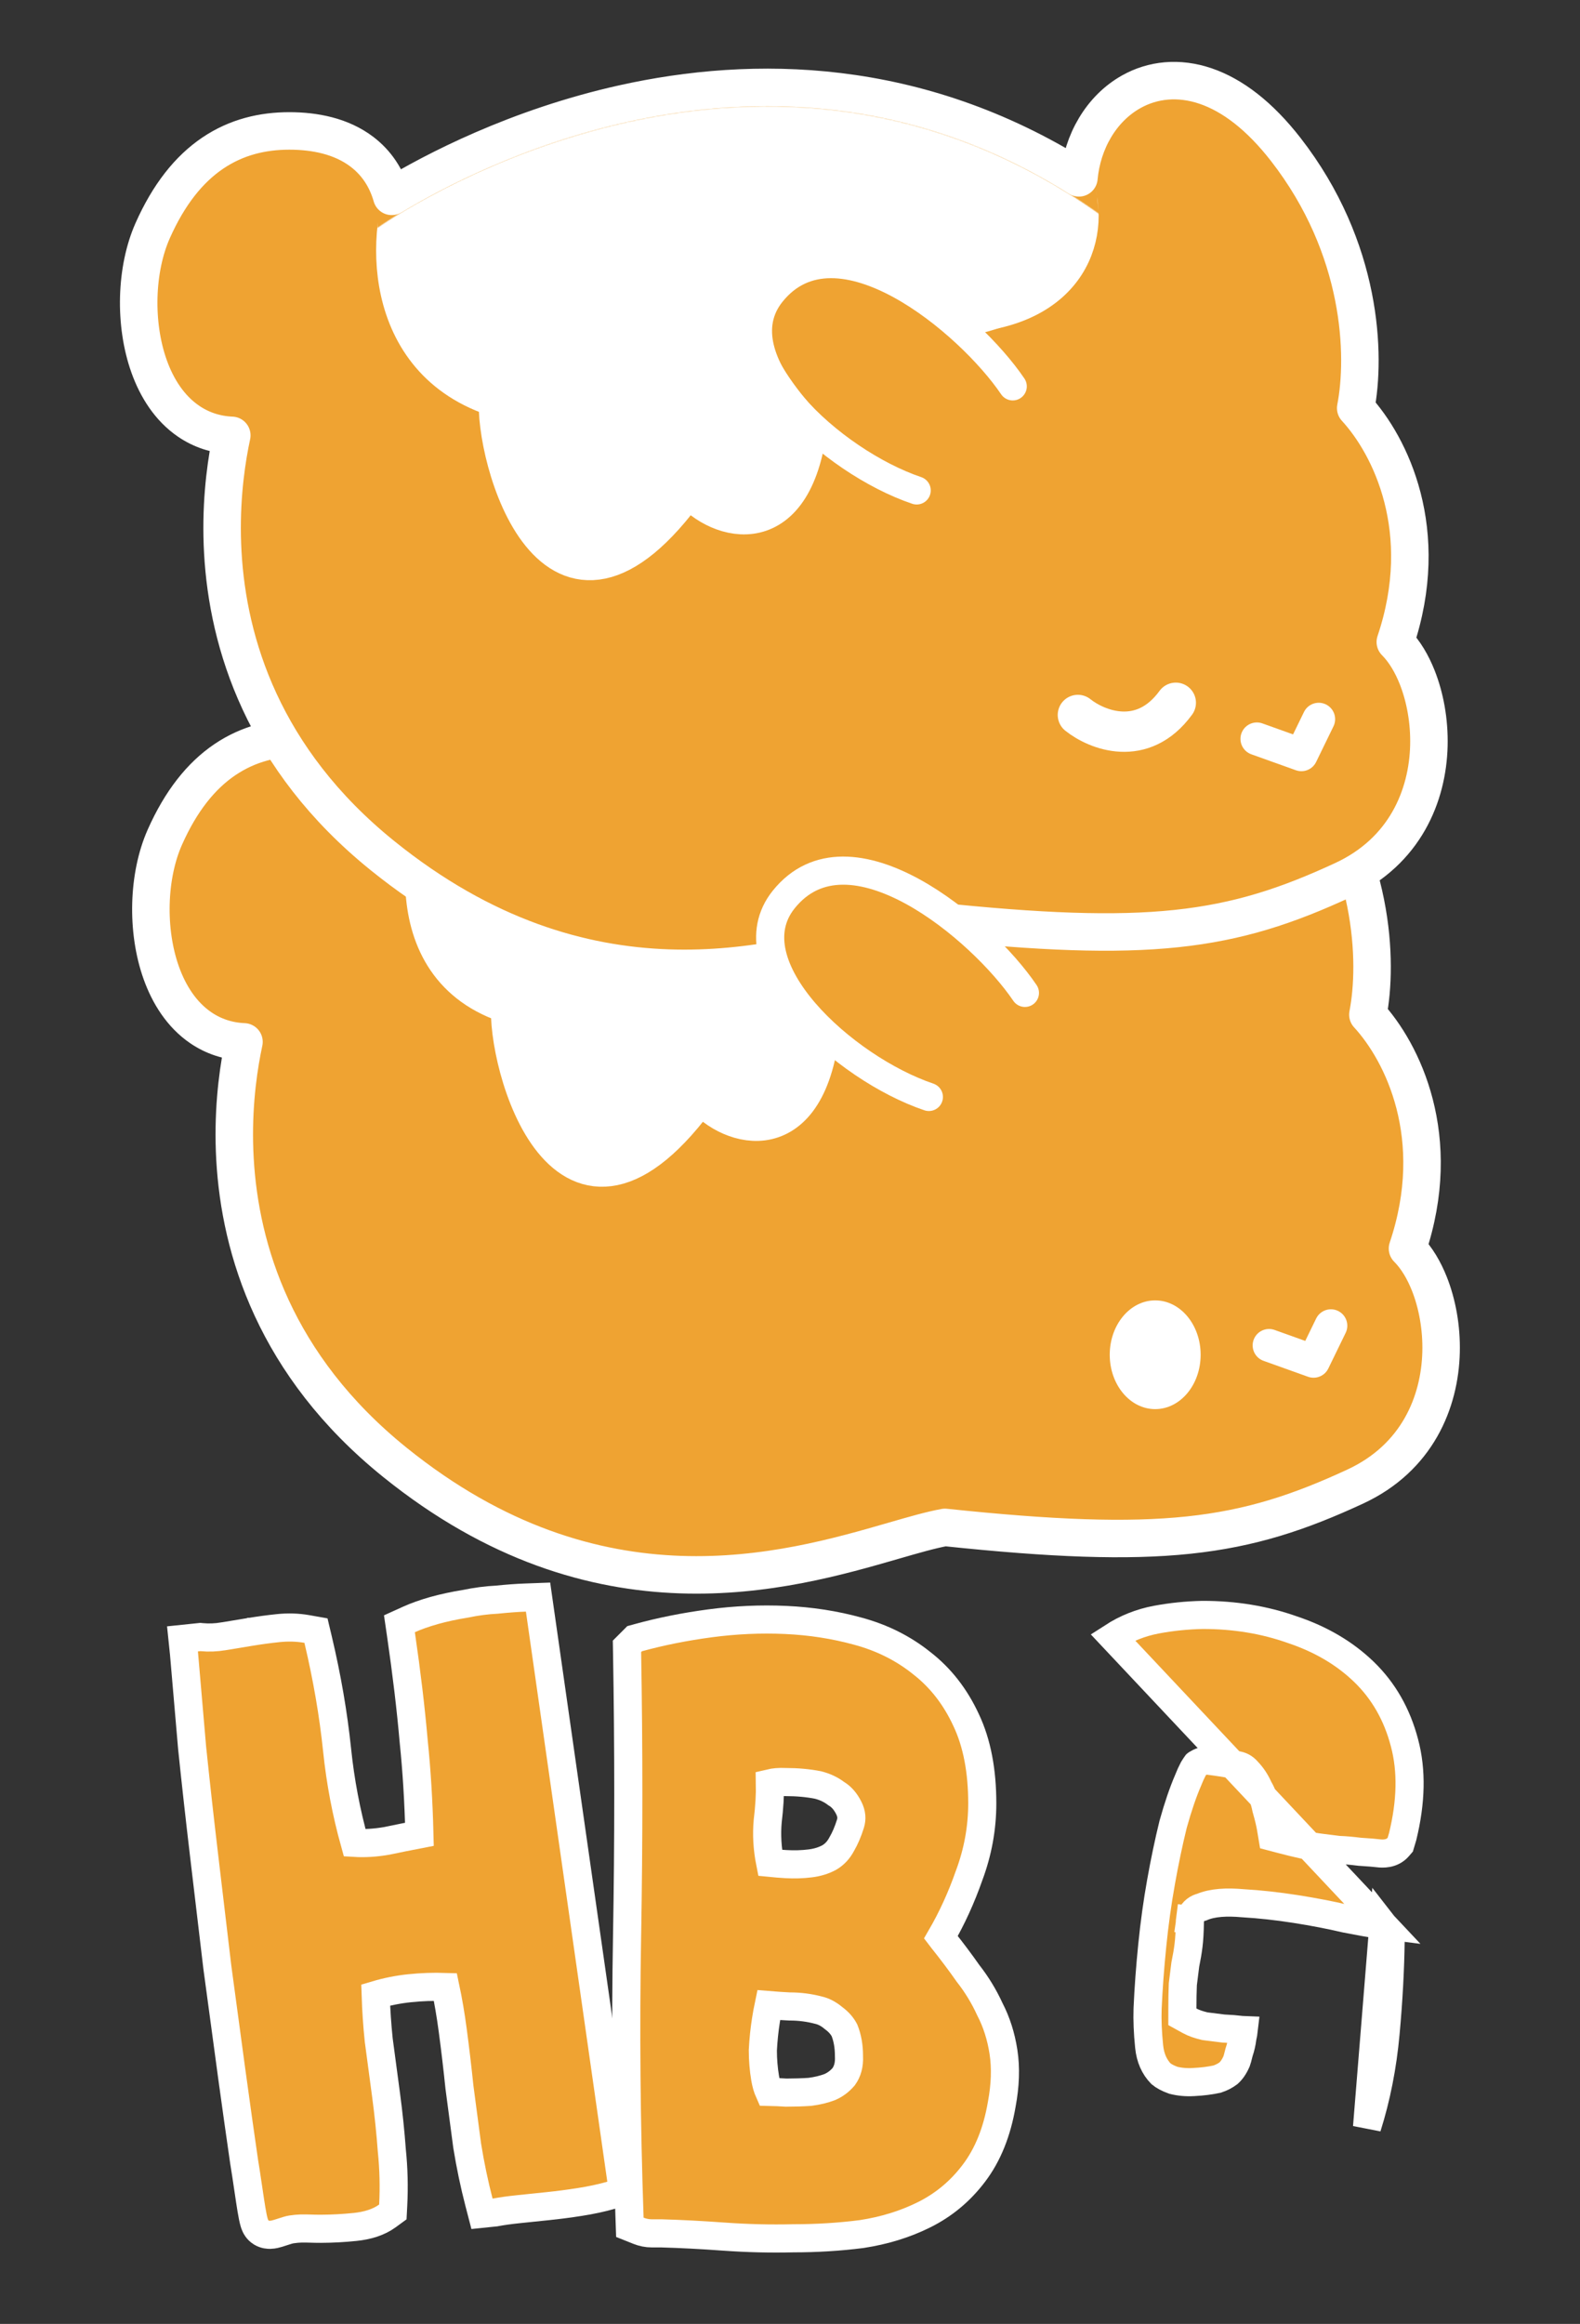 <svg width="1686" height="2479" viewBox="0 0 1686 2479" fill="none" xmlns="http://www.w3.org/2000/svg">
<rect x="0" y="0" width="1686" height="2479" fill="#333333" stroke="none"/>
<path d="M1476.21 2053.46L1480.02 2058.36L1480.78 2059.34L1484 2063.48L1483.93 2068.73C1483.55 2100.35 1481.74 2133.82 1478.5 2169.11C1475.29 2204.26 1468.73 2237.61 1458.75 2269.13L1476.21 2053.46ZM1476.21 2053.46L1470.04 2052.68L1468.3 2052.47C1463.12 2051.82 1452.47 2049.94 1435.88 2046.69C1419.51 2042.84 1401.67 2039.41 1382.4 2036.39C1362.98 2033.36 1344.27 2031.3 1326.26 2030.25C1309.21 2028.72 1293.84 2029.43 1282.19 2034.46C1280.2 2034.88 1278.01 2035.75 1275.89 2037.4C1271.48 2040.83 1270.24 2045.42 1269.91 2048L1284.8 2049.87L1269.91 2048L1269.8 2048.87L1269.7 2049.69L1269.69 2050.52C1269.54 2060.81 1269.05 2068.98 1268.27 2075.19C1267.45 2081.74 1266.35 2088.25 1264.99 2094.73L1264.86 2095.35L1264.78 2095.96L1262.27 2115.98L1262.19 2116.6L1262.17 2117.22C1261.86 2124.51 1261.71 2132.96 1261.71 2142.53L1261.7 2151.38L1269.45 2155.66C1273.92 2158.13 1279.36 2159.89 1285.06 2161.26L1285.87 2161.45L1286.69 2161.56L1304.97 2163.85L1305.59 2163.93L1306.21 2163.95C1312.91 2164.23 1318.9 2164.71 1324.22 2165.38L1324.89 2165.46L1325.57 2165.49C1326.14 2165.51 1326.68 2165.53 1327.19 2165.55C1326.94 2167.75 1326.52 2170.17 1325.92 2172.83L1325.75 2173.56L1325.66 2174.31C1325.05 2179.11 1323.97 2183.87 1322.39 2188.61L1322.18 2189.22L1322.03 2189.86C1320.87 2194.67 1320.04 2197.49 1319.55 2198.83C1317.02 2204.67 1314.06 2208.76 1310.94 2211.58C1307.45 2214.23 1303.4 2216.35 1298.67 2217.88C1291.29 2219.48 1283.07 2220.53 1273.96 2220.98L1273.88 2220.99L1273.8 2220.99C1265.99 2221.47 1258.75 2220.8 1252.01 2219.09C1245.96 2216.93 1241.73 2214.51 1238.84 2212.13C1231.81 2204.8 1227.49 2195.42 1226.24 2183.18C1224.71 2168.24 1224.18 2154.74 1224.59 2142.65C1225.53 2121.3 1227.18 2098.84 1229.56 2075.27C1231.92 2051.77 1235.04 2029.27 1238.89 2007.78L1238.89 2007.77L1238.89 2007.76C1242.83 1985.65 1247.14 1965.09 1251.82 1946.08C1257.06 1927.25 1262.42 1911.63 1267.85 1899.08L1267.97 1898.81L1268.07 1898.54C1269.55 1894.72 1271.28 1890.91 1273.26 1887.11C1274.52 1885.02 1275.49 1883.55 1276.19 1882.58C1276.32 1882.4 1276.43 1882.25 1276.52 1882.13C1281.16 1878.75 1285.58 1877.72 1290.41 1878.32C1299.38 1879.45 1308.62 1880.89 1318.14 1882.66L1318.58 1882.74L1319.01 1882.79C1324.05 1883.43 1327.82 1885.47 1331.02 1889.21L1331.27 1889.5L1331.54 1889.79C1336.03 1894.51 1339.83 1900.16 1342.89 1906.88L1343.17 1907.5L1343.52 1908.1C1347.02 1914.24 1349.56 1921.05 1351.07 1928.62L1351.19 1929.23L1351.36 1929.83C1353.73 1938.07 1355.31 1944.77 1356.2 1950.04L1357.8 1959.59L1367.17 1962.06C1375.86 1964.35 1383.5 1966.22 1390.08 1967.65C1396.78 1969.12 1403.28 1970.26 1409.58 1971.05L1427.85 1973.34L1428.53 1973.42L1429.21 1973.45C1435.08 1973.65 1442.18 1974.25 1450.58 1975.31L1451.05 1975.37L1451.52 1975.39C1460.85 1975.98 1467.15 1976.5 1470.7 1976.95C1475.34 1977.53 1485.31 1978.07 1492.08 1970.25L1494.18 1967.81L1495.1 1964.72L1496.63 1959.61L1496.74 1959.25L1496.83 1958.88C1505.75 1922.27 1506.69 1888.78 1498.64 1858.91C1490.83 1829.08 1476.48 1803.76 1455.44 1783.43C1434.74 1763.43 1409.17 1748.51 1379.11 1738.46C1349.2 1727.85 1317.22 1722.64 1283.28 1722.7L1283.12 1722.7L1282.97 1722.7C1266.24 1723.07 1249.91 1724.74 1233.99 1727.72C1217.21 1730.86 1201.6 1737.08 1187.28 1746.34L1476.21 2053.46ZM1276.82 1881.76C1276.85 1881.72 1276.84 1881.73 1276.81 1881.77C1276.81 1881.77 1276.81 1881.76 1276.82 1881.76Z" fill="#EFA332" stroke="white" stroke-width="30"/>
<path d="M669.146 2064.61C667.387 2164.26 668.267 2264.78 671.783 2366.18L672.122 2375.95L681.203 2379.58C685.761 2381.41 690.569 2382.41 695.544 2382.41H695.564H695.585H695.605H695.626H695.646H695.667H695.687H695.708H695.729H695.749H695.77H695.79H695.811H695.831H695.852H695.872H695.893H695.914H695.934H695.955H695.975H695.996H696.016H696.037H696.057H696.078H696.098H696.119H696.14H696.16H696.181H696.201H696.222H696.242H696.263H696.283H696.304H696.325H696.345H696.366H696.386H696.407H696.427H696.448H696.468H696.489H696.51H696.53H696.551H696.571H696.592H696.612H696.633H696.653H696.674H696.695H696.715H696.736H696.756H696.777H696.797H696.818H696.838H696.859H696.879H696.9H696.921H696.941H696.962H696.982H697.003H697.023H697.044H697.064H697.085H697.106H697.126H697.147H697.167H697.188H697.208H697.229H697.249H697.27H697.291H697.311H697.332H697.352H697.373H697.393H697.414H697.434H697.455H697.476H697.496H697.517H697.537H697.558H697.578H697.599H697.619H697.64H697.661H697.681H697.702H697.722H697.743H697.763H697.784H697.804H697.825H697.845H697.866H697.887H697.907H697.928H697.948H697.969H697.989H698.01H698.03H698.051H698.072H698.092H698.113H698.133H698.154H698.174H698.195H698.215H698.236H698.257H698.277H698.298H698.318H698.339H698.359H698.38H698.4H698.421H698.442H698.462H698.483H698.503H698.524H698.544H698.565H698.585H698.606H698.626H698.647H698.668H698.688H698.709H698.729H698.75H698.77H698.791H698.811H698.832H698.853H698.873H698.894H698.914H698.935H698.955H698.976H698.996H699.017H699.038H699.058H699.079H699.099H699.12H699.14H699.161H699.181H699.202H699.223H699.243H699.264H699.284H699.305H699.325H699.346H699.366H699.387H699.408H699.428H699.449H699.469H699.49H699.51H699.531H699.551H699.572H699.592H699.613H699.634H699.654H699.675H699.695H699.716H699.736H699.757H699.777H699.798H699.819H699.839H699.86H699.88H699.901H699.921H699.942H699.962H699.983H700.004H700.024H700.045H700.065H700.086H700.106H700.127H700.147H700.168H700.189H700.209H700.23H700.25H700.271H700.291H700.312H700.332H700.353H700.373H700.394H700.415H700.435H700.456H700.476H700.497H700.517H700.538H700.558H700.579H700.6H700.62H700.641H700.661H700.682H700.702H700.723H700.743H700.764H700.785H700.805H700.826H700.846H700.867H700.887H700.908H700.928H700.949H700.97H700.99H701.011H701.031H701.052H701.072H701.093H701.113H701.134H701.155H701.175H701.196H701.216H701.237H701.257H701.278H701.298H701.319H701.339H701.36H701.381H701.401H701.422H701.442H701.463H701.483H701.504H701.524H701.545H701.566H701.586H701.607H701.627H701.648H701.668H701.689H701.709H701.73H701.751H701.771H701.792H701.812H701.833H701.853H701.874H701.894H701.915H701.936H701.956H701.977H701.997H702.018H702.038H702.059H702.079H702.1H702.12H702.141H702.162H702.182H702.203H702.223H702.244H702.264H702.285H702.305H702.326H702.347H702.367H702.388H702.408H702.429H702.449H702.47H702.49H702.511H702.532H702.552H702.573H702.593H702.614H702.634H702.655H702.675H702.696H702.717H702.737H702.758H702.778H702.799H702.819H702.84H702.86H702.881H702.902H702.922H702.943H702.963H702.984H703.004H703.025H703.045H703.066H703.086H703.107H703.128H703.148H703.169H703.189H703.21H703.23H703.251H703.271H703.292H703.313H703.333H703.354H703.374H703.395H703.415H703.436H703.456H703.477H703.498H703.518H703.539H703.559H703.58H703.6H703.621H703.641H703.662H703.683H703.703H703.724H703.744H703.765H703.785H703.806H703.826H703.847H703.867H703.888H703.909H703.929H703.95H703.97H703.991H704.011H704.032H704.052H704.073H704.094H704.114H704.135H704.155H704.176H704.196H704.217H704.237H704.258H704.279H704.299H704.32H704.34H704.361H704.381H704.402H704.422H704.443H704.464H704.484H704.505H704.525H704.546H704.566H704.587H704.607H704.628H704.649H704.669H704.69H704.71H704.731H704.751H704.772H704.792H704.813H704.833H704.854H704.875H704.895H704.916H704.936H704.957H704.977H704.998H705.018H705.039H705.06H705.08H705.101H705.121H705.142H705.162H705.183H705.203H705.224H705.245H705.265H705.286H705.306H705.327H705.347H705.368H705.388H705.409H705.43H705.45H705.471H705.491H705.512H705.532H705.553H705.573H705.594H705.614H705.635H705.656H705.676H705.697H705.717H705.738H705.758H705.779H705.799H705.82H705.841H705.858C726.59 2382.99 748.8 2384.15 772.495 2385.88L772.508 2385.88L772.521 2385.88C797.478 2387.66 822.157 2388.26 846.558 2387.67C871.642 2387.67 895.896 2386.17 919.313 2383.17L919.5 2383.14L919.687 2383.11C943.869 2379.39 966.139 2372.53 986.376 2362.41C1007.17 2352.02 1024.73 2337.37 1038.95 2318.63C1054.18 2298.75 1063.99 2273.85 1068.97 2244.65C1072.7 2224.71 1073.43 2206.05 1070.79 2188.87C1068.25 2172.36 1063.46 2157.14 1056.29 2143.35C1050.03 2129.66 1042.24 2116.88 1032.93 2105.03C1024.62 2093.18 1015.74 2081.35 1006.29 2069.53L1006.19 2069.42L1006.1 2069.3C1005.25 2068.28 1004.55 2067.39 1003.98 2066.63C1015.8 2046.3 1025.84 2024.32 1034.11 2000.71C1043.46 1975.72 1048.16 1950.02 1048.16 1923.69C1048.16 1889.46 1042.68 1859.66 1030.96 1834.9C1019.55 1810.21 1003.84 1789.86 983.707 1774.24C963.889 1758.29 940.984 1746.89 915.2 1739.97C890.689 1733.23 865.04 1729.27 838.287 1728.06C811.647 1726.85 784.74 1728.06 757.577 1731.68C730.658 1735.27 705.141 1740.37 681.043 1746.99L677.219 1748.04L674.414 1750.85L673.537 1751.73L669.036 1756.23L669.146 1762.59C670.897 1864.14 670.897 1964.81 669.146 2064.61ZM669.146 2064.61L684.144 2064.87L669.146 2064.61ZM905.913 2192.9V2193.26L905.93 2193.62C906.365 2202.73 904.277 2209.66 900.312 2215.24C896.072 2220.22 891.147 2223.87 885.441 2226.36C879.308 2228.69 872.266 2230.42 864.228 2231.46C856.1 2231.99 847.683 2232.26 838.973 2232.27C832.742 2231.86 826.636 2231.6 820.658 2231.47C818.871 2227.46 817.423 2222.6 816.447 2216.75C814.854 2207.19 814.04 2197.32 814.021 2187.14C814.586 2176.09 815.696 2165.35 817.345 2154.9C818.244 2149.21 819.216 2143.88 820.257 2138.91C827.437 2139.51 834.724 2139.99 842.118 2140.36L842.492 2140.38H842.867C853.294 2140.38 863.41 2141.68 873.25 2144.27L873.471 2144.33L873.694 2144.38C878.643 2145.52 883.87 2148.09 889.387 2152.69L889.683 2152.93L889.99 2153.16C895.186 2157.06 898.765 2161.3 901.119 2165.82C904.23 2173.59 905.913 2182.54 905.913 2192.9ZM898.311 1966.99L898.166 1967.24L898.032 1967.49C894.642 1973.85 890.213 1978.41 884.693 1981.6C878.909 1984.69 872.293 1986.78 864.683 1987.73C856.288 1988.78 847.561 1989.05 838.486 1988.51C832.698 1988.17 827.138 1987.73 821.805 1987.19C818.761 1971.88 817.923 1957.1 819.201 1942.8C821.002 1927.87 821.828 1914.32 821.577 1902.23C826.083 1901.16 831.439 1900.67 837.801 1900.96L838.142 1900.98H838.482C850.922 1900.98 862.377 1902.05 872.889 1904.12C880.347 1906.03 886.559 1909 891.744 1912.89L892.296 1913.3L892.883 1913.66C897.718 1916.64 902.098 1921.35 905.743 1928.64C908.813 1934.78 909.156 1940.14 907.473 1945.52C904.82 1954.01 901.733 1961.12 898.311 1966.99Z" fill="#EFA332" stroke="white" stroke-width="30"/>
<path d="M196.27 1763.17L196.345 1763.89C198.837 1793.6 201.719 1827.06 204.991 1864.29L205.001 1864.41L205.013 1864.53C208.819 1901.24 213.096 1939.66 217.845 1979.79L217.845 1979.79L231.886 2098.24L231.899 2098.35L231.914 2098.46C237.178 2137.89 242.231 2175.3 247.074 2210.67L247.075 2210.67C251.858 2245.47 256.312 2277.08 260.435 2305.5L260.458 2305.66L260.485 2305.82C261.989 2314.81 263.425 2324.55 264.797 2333.85C265.526 2338.79 266.236 2343.61 266.929 2348.13C267.903 2354.48 268.855 2360.32 269.753 2364.73C270.192 2366.9 270.694 2369.1 271.273 2370.99C271.551 2371.9 271.979 2373.17 272.61 2374.49C272.927 2375.15 273.444 2376.14 274.213 2377.21C274.889 2378.15 276.379 2380.03 278.911 2381.55C282.772 2383.87 286.561 2383.97 288.202 2383.94C290.146 2383.91 291.883 2383.6 293.083 2383.34C295.474 2382.82 298.067 2381.98 300.037 2381.33C300.368 2381.23 300.693 2381.12 301.012 2381.01C305.234 2379.63 308.42 2378.58 311.077 2378.18C318.907 2376.99 324.198 2377.14 331.133 2377.34C334.36 2377.44 337.942 2377.54 342.3 2377.53C354.547 2377.48 366.735 2376.83 378.864 2375.57C392.042 2374.21 404.009 2370.67 413.45 2363.76L419.207 2359.55L419.576 2352.43C420.59 2332.83 420.104 2313.37 418.114 2294.06C416.685 2274.58 414.64 2254.87 411.981 2234.95L411.965 2234.84L411.95 2234.72L411.935 2234.61L411.919 2234.49L411.904 2234.38L411.888 2234.26L411.873 2234.14L411.858 2234.03L411.842 2233.91L411.827 2233.8L411.811 2233.68L411.796 2233.57L411.78 2233.45L411.765 2233.34L411.75 2233.22L411.734 2233.1L411.719 2232.99L411.703 2232.87L411.688 2232.76L411.673 2232.64L411.657 2232.53L411.642 2232.41L411.626 2232.3L411.611 2232.18L411.595 2232.07L411.58 2231.95L411.565 2231.83L411.549 2231.72L411.534 2231.6L411.518 2231.49L411.503 2231.37L411.488 2231.26L411.472 2231.14L411.457 2231.03L411.441 2230.91L411.426 2230.8L411.41 2230.68L411.395 2230.56L411.38 2230.45L411.364 2230.33L411.349 2230.22L411.333 2230.1L411.318 2229.99L411.303 2229.87L411.287 2229.76L411.272 2229.64L411.256 2229.52L411.241 2229.41L411.226 2229.29L411.21 2229.18L411.195 2229.06L411.179 2228.95L411.164 2228.83L411.148 2228.72L411.133 2228.6L411.118 2228.49L411.102 2228.37L411.087 2228.25L411.071 2228.14L411.056 2228.02L411.041 2227.91L411.025 2227.79L411.01 2227.68L410.994 2227.56L410.979 2227.45L410.963 2227.33L410.948 2227.21L410.933 2227.1L410.917 2226.98L410.902 2226.87L410.886 2226.75L410.871 2226.64L410.856 2226.52L410.84 2226.41L410.825 2226.29L410.809 2226.18L410.794 2226.06L410.778 2225.94L410.763 2225.83L410.748 2225.71L410.732 2225.6L410.717 2225.48L410.701 2225.37L410.686 2225.25L410.671 2225.14L410.655 2225.02L410.64 2224.9L410.624 2224.79L410.609 2224.67L410.593 2224.56L410.578 2224.44L410.563 2224.33L410.547 2224.21L410.532 2224.1L410.516 2223.98L410.501 2223.87L410.486 2223.75L410.47 2223.63L410.455 2223.52L410.439 2223.4L410.424 2223.29L410.408 2223.17L410.393 2223.06L410.378 2222.94L410.362 2222.83L410.347 2222.71L410.331 2222.6L410.316 2222.48L410.301 2222.36L410.285 2222.25L410.27 2222.13L410.254 2222.02L410.239 2221.9L410.223 2221.79L410.208 2221.67L410.193 2221.56L410.177 2221.44L410.162 2221.32L410.146 2221.21L410.131 2221.09L410.116 2220.98L410.1 2220.86L410.085 2220.75L410.069 2220.63L410.054 2220.52L410.038 2220.4L410.023 2220.29L410.008 2220.17L409.992 2220.05L409.977 2219.94L409.961 2219.82L409.946 2219.71L409.931 2219.59L409.915 2219.48L409.9 2219.36L409.884 2219.25L409.869 2219.13L409.854 2219.01L409.838 2218.9L409.823 2218.78L409.807 2218.67L409.792 2218.55L409.776 2218.44L409.761 2218.32L409.746 2218.21L409.73 2218.09L409.715 2217.98L409.699 2217.86L409.684 2217.74L409.669 2217.63L409.653 2217.51L409.638 2217.4L409.622 2217.28L409.607 2217.17L409.591 2217.05L409.576 2216.94L409.561 2216.82L409.545 2216.7L409.53 2216.59L409.514 2216.47L409.499 2216.36L409.484 2216.24L409.468 2216.13L409.453 2216.01L409.437 2215.9L409.422 2215.78L409.406 2215.67L409.391 2215.55L409.376 2215.43L409.36 2215.32L409.345 2215.2L409.329 2215.09L409.314 2214.97L409.299 2214.86L409.283 2214.74L409.268 2214.63L409.252 2214.51L409.237 2214.4L409.221 2214.28L409.206 2214.16L409.191 2214.05L409.175 2213.93L409.16 2213.82L409.144 2213.7L409.129 2213.59L409.114 2213.47L409.098 2213.36L409.083 2213.24L409.067 2213.12L409.052 2213.01L409.036 2212.89L409.021 2212.78L409.006 2212.66L408.99 2212.55L408.975 2212.43L408.959 2212.32L408.944 2212.2L408.929 2212.09L408.913 2211.97L408.898 2211.85L408.882 2211.74L408.867 2211.62L408.851 2211.51L408.836 2211.39L408.821 2211.28L408.805 2211.16L408.79 2211.05L408.774 2210.93L408.759 2210.81L408.744 2210.7L408.728 2210.58L408.713 2210.47L408.697 2210.35L408.682 2210.24L408.666 2210.12L408.651 2210.01L408.636 2209.89L408.62 2209.78L408.605 2209.66L408.589 2209.54L408.574 2209.43L408.559 2209.31L408.543 2209.2L408.528 2209.08L408.512 2208.97L408.497 2208.85L408.481 2208.74L408.466 2208.62L408.451 2208.5L408.435 2208.39L408.42 2208.27L408.404 2208.16L408.389 2208.04L408.374 2207.93L408.358 2207.81L408.343 2207.7L408.327 2207.58L408.312 2207.47L408.297 2207.35L408.281 2207.23L408.266 2207.12L408.25 2207L408.235 2206.89L408.219 2206.77L408.204 2206.66L408.189 2206.54L408.173 2206.43L408.158 2206.31L408.142 2206.2L408.127 2206.08L408.112 2205.96L408.096 2205.85L408.081 2205.73L408.065 2205.62L408.05 2205.5L408.034 2205.39L408.019 2205.27L408.004 2205.16L407.988 2205.04L407.973 2204.92L407.957 2204.81L407.942 2204.69L407.927 2204.58L407.911 2204.46L407.896 2204.35L407.88 2204.23L407.865 2204.12L407.849 2204L407.834 2203.89L407.819 2203.77L407.803 2203.65L407.788 2203.54L407.772 2203.42L407.757 2203.31L407.742 2203.19L407.726 2203.08L407.711 2202.96L407.695 2202.85L407.68 2202.73L407.664 2202.61L407.649 2202.5L407.634 2202.38L407.618 2202.27L407.603 2202.15L407.587 2202.04L407.572 2201.92L407.557 2201.81L407.541 2201.69L407.526 2201.58L407.51 2201.46L407.495 2201.34L407.479 2201.23L407.464 2201.11L407.449 2201L407.433 2200.88L407.418 2200.77L407.402 2200.65L407.387 2200.54L407.372 2200.42L407.356 2200.3L407.341 2200.19L407.325 2200.07L407.31 2199.96L407.294 2199.84L407.279 2199.73L407.264 2199.61L407.248 2199.5L407.233 2199.38L407.217 2199.27L407.202 2199.15L407.187 2199.03L407.171 2198.92L407.156 2198.8L407.14 2198.69L407.125 2198.57L407.109 2198.46L407.094 2198.34L407.079 2198.23L407.063 2198.11L407.048 2198L407.032 2197.88L407.017 2197.76L407.002 2197.65L406.986 2197.53L406.971 2197.42L406.955 2197.3L406.94 2197.19L406.924 2197.07L406.909 2196.96L406.894 2196.84L406.878 2196.72L406.863 2196.61L406.847 2196.49L406.832 2196.38L406.817 2196.26L406.801 2196.15L406.786 2196.03L406.77 2195.92L406.755 2195.8L406.74 2195.69L406.724 2195.57L406.709 2195.45L406.693 2195.34L406.678 2195.22L406.662 2195.11L406.647 2194.99L406.632 2194.88L406.616 2194.76L406.601 2194.65L406.585 2194.53L406.57 2194.41L406.555 2194.3L406.539 2194.18L406.524 2194.07L406.508 2193.95L406.493 2193.84L406.477 2193.72L406.462 2193.61L406.447 2193.49L406.431 2193.38L406.416 2193.26L406.4 2193.14L406.385 2193.03L406.37 2192.91L406.354 2192.8L406.339 2192.68L406.323 2192.57L406.308 2192.45L406.292 2192.34L406.277 2192.22L406.262 2192.1L406.246 2191.99L406.231 2191.87L406.215 2191.76L406.2 2191.64L406.185 2191.53L406.169 2191.41L406.154 2191.3L406.138 2191.18L406.123 2191.07L406.107 2190.95L406.092 2190.83L406.077 2190.72L406.061 2190.6L406.046 2190.49L406.03 2190.37L406.015 2190.26L406 2190.14L405.984 2190.03L405.969 2189.91L405.953 2189.8L405.938 2189.68L405.922 2189.56L405.907 2189.45L405.892 2189.33L405.876 2189.22L405.861 2189.1L405.845 2188.99L405.83 2188.87L405.815 2188.76L405.799 2188.64L405.784 2188.52L405.768 2188.41L405.753 2188.29L405.737 2188.18L405.722 2188.06L405.707 2187.95L405.691 2187.83L405.676 2187.72L405.66 2187.6L405.645 2187.49L405.63 2187.37L405.614 2187.25L405.599 2187.14L405.583 2187.02L405.568 2186.91L405.552 2186.79L405.537 2186.68L405.522 2186.56L405.506 2186.45L405.491 2186.33L405.475 2186.21L405.46 2186.1L405.445 2185.98L405.429 2185.87L405.414 2185.75L405.398 2185.64L405.383 2185.52L405.367 2185.41L405.352 2185.29L405.337 2185.18L405.321 2185.06L405.306 2184.94L405.29 2184.83L405.275 2184.71L405.26 2184.6L405.244 2184.48L405.229 2184.37L405.213 2184.25L405.198 2184.14L405.183 2184.02L405.167 2183.9L405.152 2183.79L405.136 2183.67L405.121 2183.56L405.105 2183.44L405.09 2183.33L405.075 2183.21L405.059 2183.1L405.044 2182.98L405.028 2182.87L405.013 2182.75L404.998 2182.63L404.982 2182.52L404.967 2182.4L404.951 2182.29L404.936 2182.17L404.92 2182.06L404.905 2181.94L404.89 2181.83L404.874 2181.71L404.859 2181.6L404.843 2181.48L404.828 2181.36L404.813 2181.25L404.797 2181.13L404.782 2181.02L404.766 2180.9L404.751 2180.79L404.735 2180.67L404.72 2180.56L404.705 2180.44L404.689 2180.32L404.674 2180.21L404.658 2180.09L404.643 2179.98L404.628 2179.86L404.612 2179.75L404.597 2179.63L404.581 2179.52L404.566 2179.4L404.55 2179.29L404.535 2179.17L404.52 2179.05L404.504 2178.94L404.489 2178.82L404.473 2178.71L404.458 2178.59L404.443 2178.48L404.427 2178.36L404.412 2178.25L404.396 2178.13L404.381 2178.01L404.365 2177.9L404.35 2177.78L404.335 2177.67L404.319 2177.55L404.304 2177.44L404.288 2177.32L404.273 2177.21L404.258 2177.09L404.242 2176.98L404.227 2176.86L404.211 2176.74L404.196 2176.63L404.18 2176.51L404.165 2176.4L404.15 2176.28L404.134 2176.17L404.119 2176.05L404.117 2176.04C402.495 2160.33 401.414 2144.37 400.877 2128.15C412.863 2124.58 424.935 2122.18 437.102 2120.92C449.71 2119.61 462.416 2119.16 475.224 2119.57C478.346 2134.34 480.977 2149.77 483.11 2165.86C485.783 2186.01 488.166 2206.19 490.261 2226.4L490.284 2226.61L490.312 2226.83C493.002 2247.11 495.723 2267.69 498.474 2288.56L498.503 2288.78L498.538 2289C501.882 2309.67 506.06 2329.69 511.08 2349.05L514.317 2361.53L527.146 2360.2L528.018 2360.11L528.639 2360.05L529.252 2359.93C535.634 2358.73 543.598 2357.62 553.224 2356.62L568.924 2354.99L584.625 2353.36C595.924 2352.19 607.192 2350.72 618.428 2348.96C630.517 2347.09 641.772 2344.69 652.161 2341.72L664.744 2338.13L662.894 2325.18L576.051 1717.04L574.143 1703.68L560.651 1704.18C551.573 1704.51 541.454 1705.26 530.317 1706.4C519.204 1706.96 507.948 1708.44 496.558 1710.83C485.173 1712.63 474.112 1715 463.382 1717.96L463.313 1717.98L463.244 1718C453.068 1720.9 444.111 1724.04 436.513 1727.48L426.224 1732.14L427.855 1743.31C433.906 1784.77 438.428 1822.79 441.434 1857.4L441.445 1857.53L441.457 1857.65C444.644 1888.39 446.678 1921.41 447.548 1956.71C436.455 1958.84 424.761 1961.19 412.469 1963.77C400.456 1965.84 389.145 1966.51 378.495 1965.86C369.461 1933.43 363.21 1900.48 359.74 1867C355.75 1828.52 348.98 1789.19 339.448 1749.02L337.172 1739.43L327.465 1737.71C317.583 1735.96 307.332 1735.69 296.778 1736.78C287.164 1737.78 277.307 1739.11 267.21 1740.76L267.183 1740.76L267.156 1740.77C257.932 1742.31 248.415 1743.88 238.607 1745.49L238.58 1745.49L238.553 1745.49C230.53 1746.84 222.763 1747.13 215.216 1746.41L213.737 1746.27L212.26 1746.43L209.643 1746.7L194.723 1748.25L196.27 1763.17Z" fill="#EFA332" stroke="white" stroke-width="30"/>
<path d="M1220.24 744.835C1188.09 762.814 1167.83 798.233 1164.31 836.722C991.313 727.954 816.352 726.808 678.224 757.517C564.658 782.765 475.395 829.616 431.031 856.459C425.289 836.342 414.4 820.431 399.157 808.86C377.183 792.179 348.948 786.665 321.69 786.665C293.565 786.665 265.572 793.044 239.985 810.348C214.513 827.575 193.021 854.55 175.913 893.042C157.717 933.985 155.845 992.317 172.105 1037.83C180.334 1060.86 193.861 1082.44 214.288 1096.36C227.672 1105.48 243.154 1110.71 260.35 1111.42C259.718 1114.36 259.076 1117.49 258.438 1120.8C253.131 1148.41 248.055 1189 250.759 1236.66C256.189 1332.37 293.082 1456.38 421.128 1559.73C638.023 1734.8 839.263 1676.6 953.258 1643.64C974.937 1637.37 993.46 1632.01 1008.34 1629.34C1122.96 1641.39 1202.53 1644.48 1268.28 1637.56C1335.16 1630.52 1386.95 1613.21 1446.1 1585.81C1512.43 1555.09 1536.42 1495.61 1537.75 1442.41C1538.41 1415.97 1533.56 1390.41 1525.26 1369.47C1519.7 1355.44 1511.93 1341.88 1501.92 1331.85C1541.84 1213.29 1496.41 1122.28 1459.65 1082.36C1470.5 1026.57 1467.23 912.141 1384.98 806.386C1357.17 770.631 1328.23 748.591 1299.61 738.83C1270.54 728.917 1242.97 732.125 1220.24 744.835Z" fill="#EFA332" stroke="white" stroke-width="40" stroke-linejoin="round"/>
<mask id="mask0_1_40" style="mask-type:alpha" maskUnits="userSpaceOnUse" x="181" y="753" width="1337" height="908">
<path d="M194.19 901.165C162.19 973.165 186.69 1113.17 286.69 1088.67C293.69 1071.17 188.123 1345.95 433.69 1544.17C685.19 1747.17 909.19 1625.17 1007.69 1609.17C1239.19 1633.67 1322.19 1621.17 1437.69 1567.67C1553.19 1514.17 1522.19 1362.17 1478.19 1338.67C1526.99 1212.67 1471.52 1119.5 1437.69 1088.67C1449.86 1043.67 1453.19 926.665 1369.19 818.665C1264.19 683.665 1163.69 784.165 1187.19 876.165C830.69 621.165 455.19 862.165 415.69 890.165C414.69 827.165 371.69 806.665 321.69 806.665C271.69 806.665 226.19 829.165 194.19 901.165Z" fill="#EFAF32"/>
</mask>
<g mask="url(#mask0_1_40)">
<path d="M545.69 1071.17C416.89 1031.57 452.856 875.999 479.69 823.165C606.19 908.332 703.19 912.665 873.69 1105.67C856.19 1230.67 773.69 1199.67 747.69 1164.17C603.69 1365.67 540.19 1131.67 545.69 1071.17Z" fill="white" stroke="white" stroke-width="43" stroke-linecap="round" stroke-linejoin="round"/>
</g>
<ellipse cx="1232.69" cy="1445.17" rx="48.5" ry="58" fill="white"/>
<path d="M1354.19 1435.17L1401.69 1452.17L1420.19 1414.17" stroke="white" stroke-width="35" stroke-linecap="round" stroke-linejoin="round"/>
<path d="M1207.24 97.835C1175.09 115.814 1154.83 151.233 1151.31 189.722C978.313 80.954 803.352 79.808 665.224 110.517C551.658 135.765 462.395 182.616 418.031 209.459C412.289 189.342 401.4 173.431 386.157 161.86C364.183 145.179 335.948 139.665 308.69 139.665C280.565 139.665 252.572 146.044 226.985 163.348C201.513 180.575 180.021 207.55 162.913 246.042C144.717 286.985 142.845 345.317 159.105 390.831C167.334 413.863 180.861 435.441 201.288 449.358C214.672 458.476 230.154 463.708 247.35 464.419C246.718 467.356 246.076 470.488 245.438 473.805C240.131 501.408 235.055 541.999 237.759 589.657C243.189 685.366 280.082 809.375 408.128 912.728C625.023 1087.8 826.263 1029.6 940.258 996.637C961.937 990.367 980.46 985.011 995.336 982.344C1109.96 994.391 1189.53 997.477 1255.28 990.555C1322.16 983.515 1373.95 966.21 1433.1 938.813C1499.43 908.088 1523.42 848.608 1524.75 795.414C1525.41 768.967 1520.56 743.411 1512.26 722.468C1506.7 708.439 1498.93 694.878 1488.92 684.846C1528.84 566.287 1483.41 475.282 1446.65 435.36C1457.5 379.567 1454.23 265.141 1371.98 159.386C1344.17 123.631 1315.23 101.591 1286.61 91.83C1257.54 81.917 1229.97 85.124 1207.24 97.835Z" fill="#EFA332" stroke="white" stroke-width="40" stroke-linejoin="round"/>
<mask id="mask1_1_40" style="mask-type:alpha" maskUnits="userSpaceOnUse" x="168" y="106" width="1337" height="908">
<path d="M181.19 254.165C149.19 326.165 173.69 466.165 273.69 441.665C280.69 424.165 175.123 698.954 420.69 897.165C672.19 1100.17 896.19 978.165 994.69 962.165C1226.19 986.665 1309.19 974.165 1424.69 920.665C1540.19 867.165 1509.19 715.165 1465.19 691.665C1513.99 565.665 1458.52 472.499 1424.69 441.665C1436.86 396.665 1440.19 279.665 1356.19 171.665C1251.19 36.665 1150.69 137.165 1174.19 229.165C817.69 -25.835 442.19 215.165 402.69 243.165C401.69 180.165 358.69 159.665 308.69 159.665C258.69 159.665 213.19 182.165 181.19 254.165Z" fill="#EFAF32"/>
</mask>
<g mask="url(#mask1_1_40)">
<path d="M532.69 424.165C403.89 384.565 412.356 240.999 439.19 188.165C579.023 118.499 913.69 20.965 1133.69 188.165C1145.69 203.165 1179.69 306.165 1028.69 337.665C984.19 305.165 908.69 215.165 820.19 273.665C749.39 320.465 824.356 423.499 860.69 458.665C843.19 583.665 760.69 552.665 734.69 517.165C590.69 718.665 527.19 484.665 532.69 424.165Z" fill="white" stroke="white" stroke-width="43" stroke-linecap="round" stroke-linejoin="round"/>
<path d="M1143.19 191.165C1165.69 245.665 1142.89 330.165 1019.69 334.165" stroke="white" stroke-width="43" stroke-linecap="round" stroke-linejoin="round"/>
</g>
<path d="M1341.19 788.165L1388.69 805.165L1407.19 767.165" stroke="white" stroke-width="35" stroke-linecap="round" stroke-linejoin="round"/>
<path d="M1150.19 762.665C1170.19 778.665 1219.09 798.465 1254.69 749.665" stroke="white" stroke-width="43" stroke-linecap="round" stroke-linejoin="round"/>
<path d="M1080.69 412.165C1034.69 344.165 893.19 225.165 823.19 312.665C767.088 382.793 887.356 492.499 978.189 523.165" stroke="white" stroke-width="30" stroke-linecap="round" stroke-linejoin="round"/>
<path d="M847.69 953.165C784.49 1011.97 891.19 1135.17 1005.69 1177.67C1132.09 1204.07 1119.36 1114.33 1097.19 1066.17C1040.36 1004 910.89 894.365 847.69 953.165Z" fill="#EFA332"/>
<path d="M1093.69 1059.17C1047.69 991.165 906.19 872.165 836.19 959.665C780.088 1029.79 900.356 1139.5 991.189 1170.17" stroke="white" stroke-width="30" stroke-linecap="round" stroke-linejoin="round"/>
</svg>
